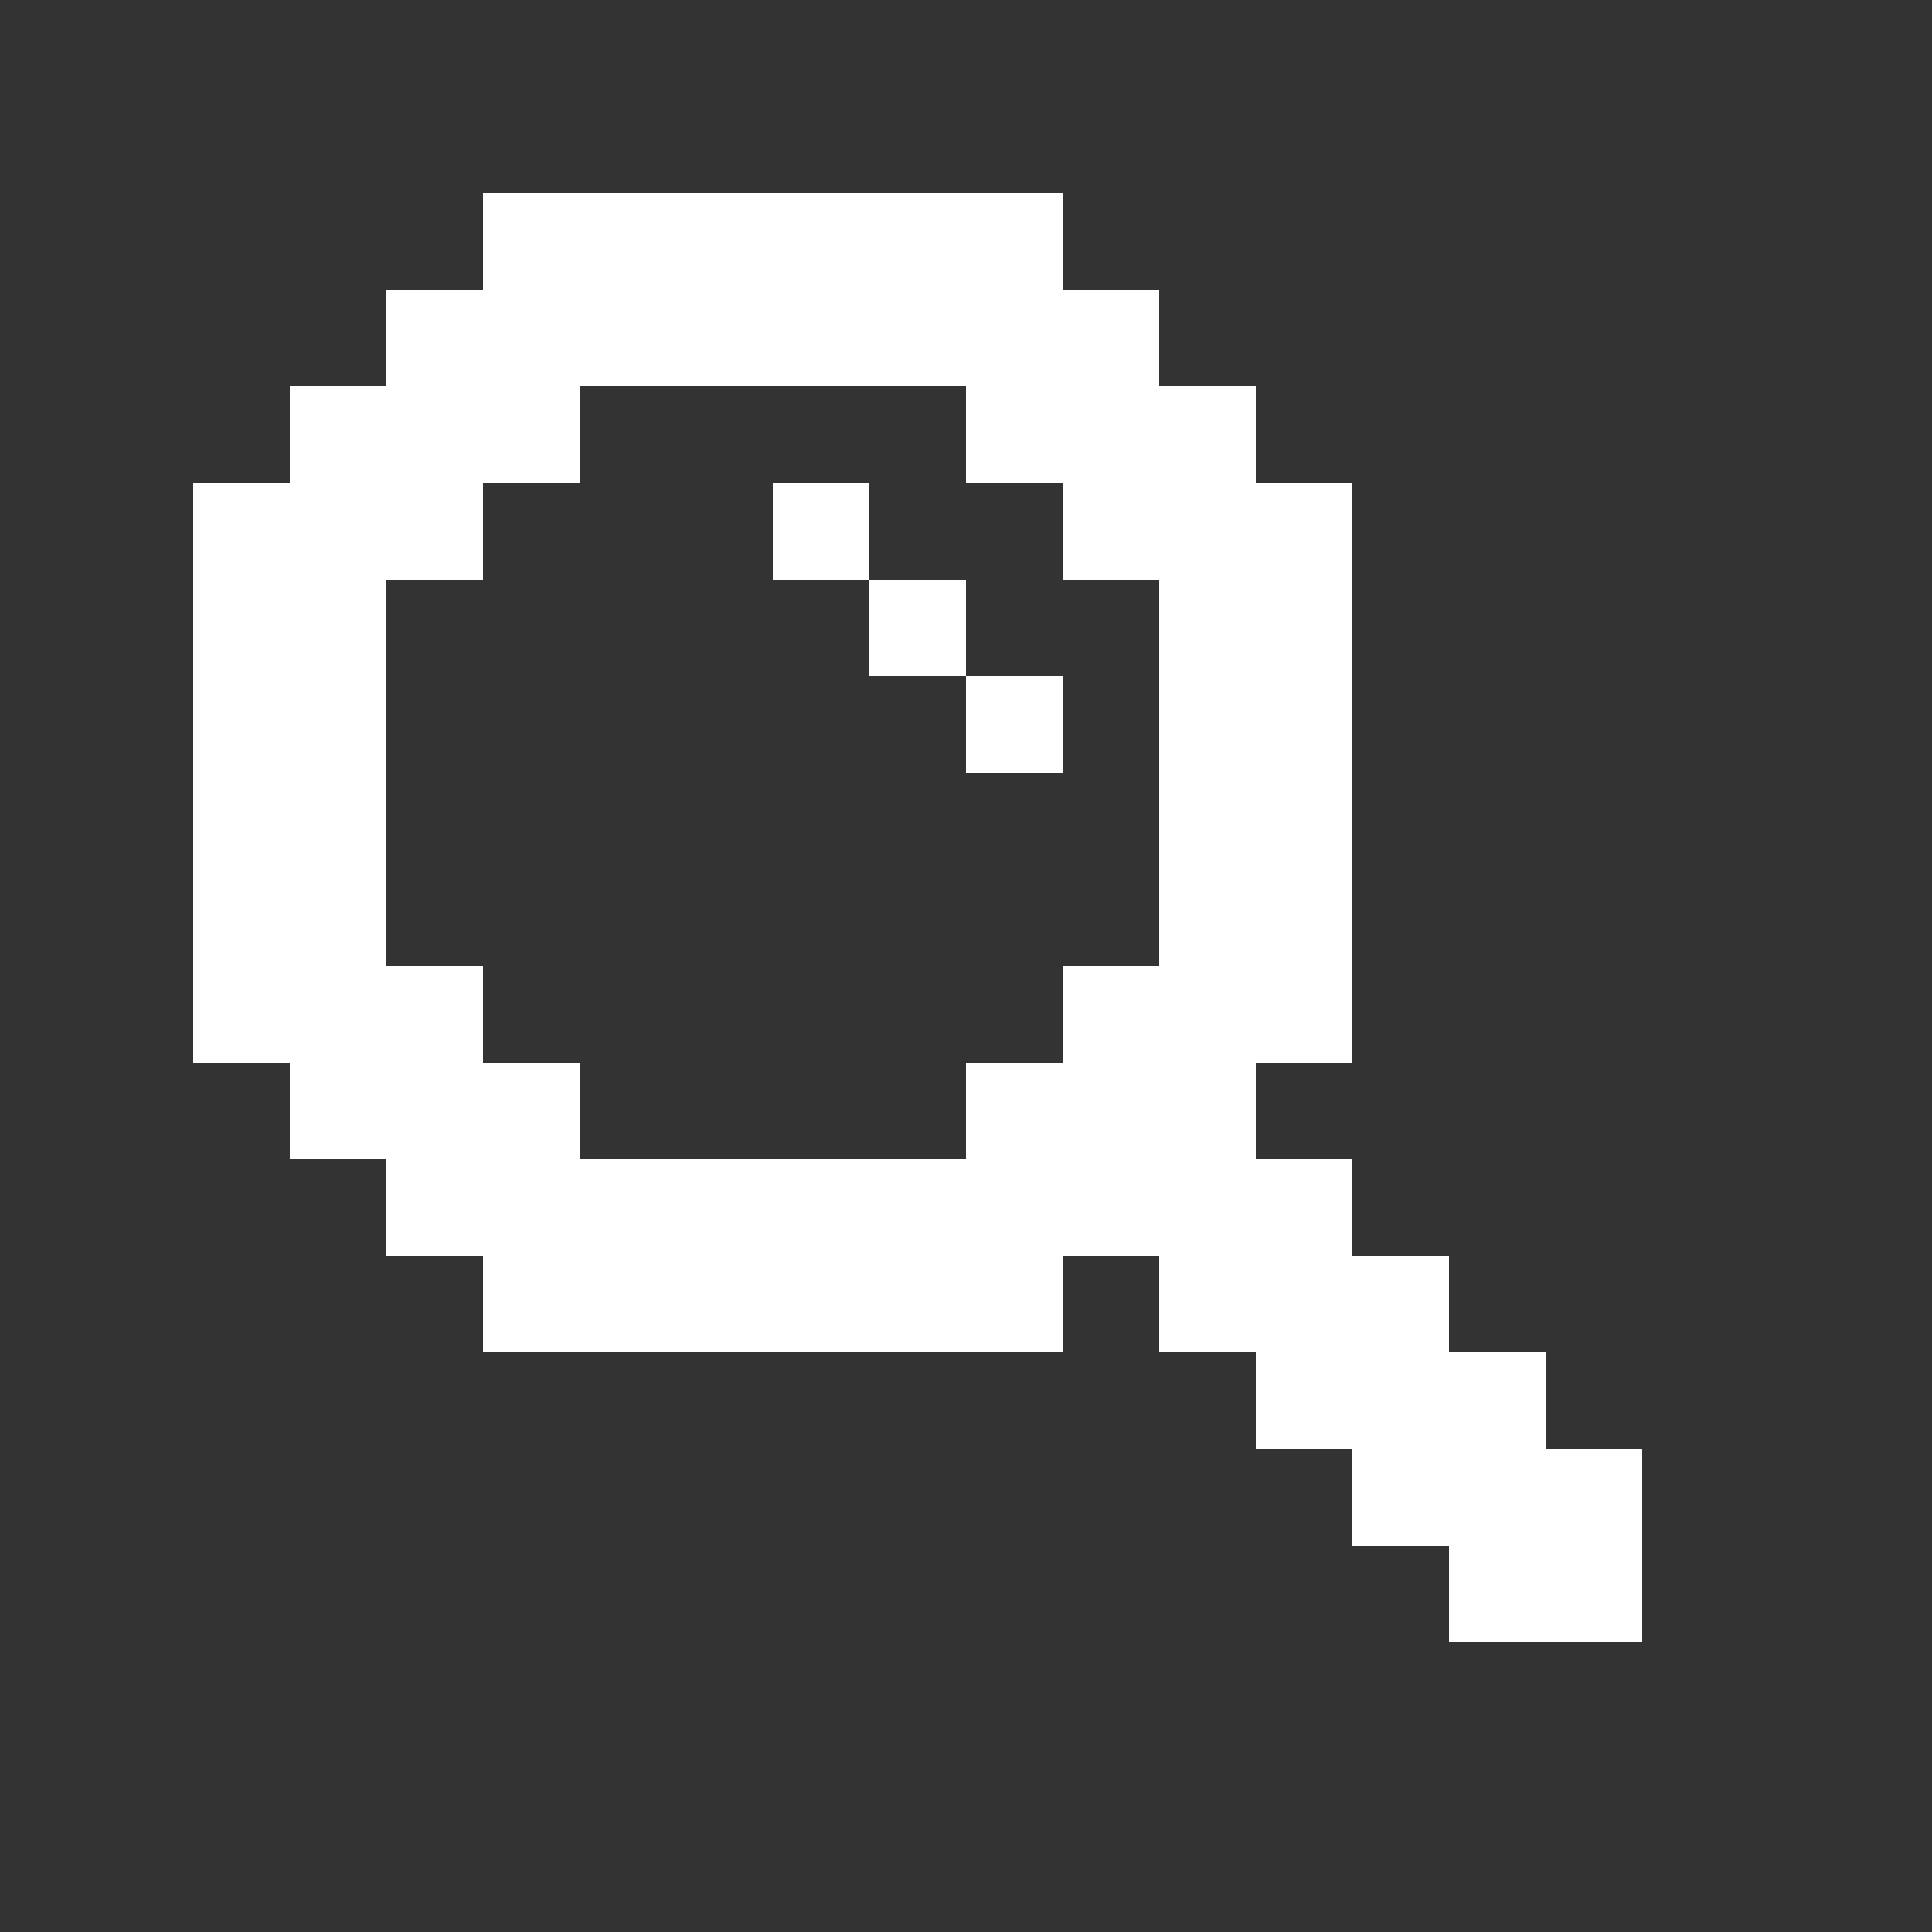 <svg width="58" height="58" viewBox="0 0 58 58" fill="none" xmlns="http://www.w3.org/2000/svg">
<rect x="0" y="0" width="58" height="58" fill="#333333" stroke="none"/>
<path d="M14.5 11.6H8.7V17.4H14.5V11.6Z" fill="white"/>
<path d="M17.4 8.7H11.6V14.5H17.4V8.7Z" fill="white"/>
<path d="M20.3 5.8H14.5V11.6H20.3V5.8Z" fill="white"/>
<path d="M26.1 5.8H20.3V11.6H26.1V5.8Z" fill="white"/>
<path d="M31.9 5.8H26.1V11.6H31.9V5.8Z" fill="white"/>
<path d="M34.8 8.7H29V14.5H34.8V8.7Z" fill="white"/>
<path d="M37.7 11.6H31.9V17.4H37.7V11.6Z" fill="white"/>
<path d="M40.6 14.5H34.8V20.3H40.6V14.5Z" fill="white"/>
<path d="M40.6 20.3H34.8V26.1H40.6V20.3Z" fill="white"/>
<path d="M40.6 26.1H34.8V31.9H40.6V26.1Z" fill="white"/>
<path d="M37.7 29H31.9V34.8H37.7V29Z" fill="white"/>
<path d="M34.8 31.9H29V37.7H34.8V31.9Z" fill="white"/>
<path d="M37.7 31.9H31.9V37.7H37.7V31.9Z" fill="white"/>
<path d="M40.6 34.8H34.8V40.6H40.6V34.8Z" fill="white"/>
<path d="M43.5 37.7H37.7V43.5H43.5V37.7Z" fill="white"/>
<path d="M46.4 40.6H40.6V46.4H46.4V40.6Z" fill="white"/>
<path d="M49.3 43.5H43.5V49.3H49.3V43.5Z" fill="white"/>
<path d="M29 17.4H26.1V20.3H29V17.4Z" fill="white"/>
<path d="M26.1 14.5H23.2V17.4H26.1V14.5Z" fill="white"/>
<path d="M31.9 20.3H29V23.2H31.9V20.3Z" fill="white"/>
<path d="M31.9 34.8H26.1V40.6H31.9V34.8Z" fill="white"/>
<path d="M26.1 34.8H20.3V40.6H26.1V34.8Z" fill="white"/>
<path d="M20.3 34.8H14.5V40.6H20.3V34.8Z" fill="white"/>
<path d="M17.4 31.9H11.6V37.7H17.4V31.9Z" fill="white"/>
<path d="M14.5 29H8.7V34.8H14.5V29Z" fill="white"/>
<path d="M11.6 26.1H5.8V31.9H11.6V26.1Z" fill="white"/>
<path d="M11.6 20.3H5.8V26.1H11.6V20.3Z" fill="white"/>
<path d="M11.6 14.5H5.8V20.3H11.6V14.5Z" fill="white"/>
</svg>
